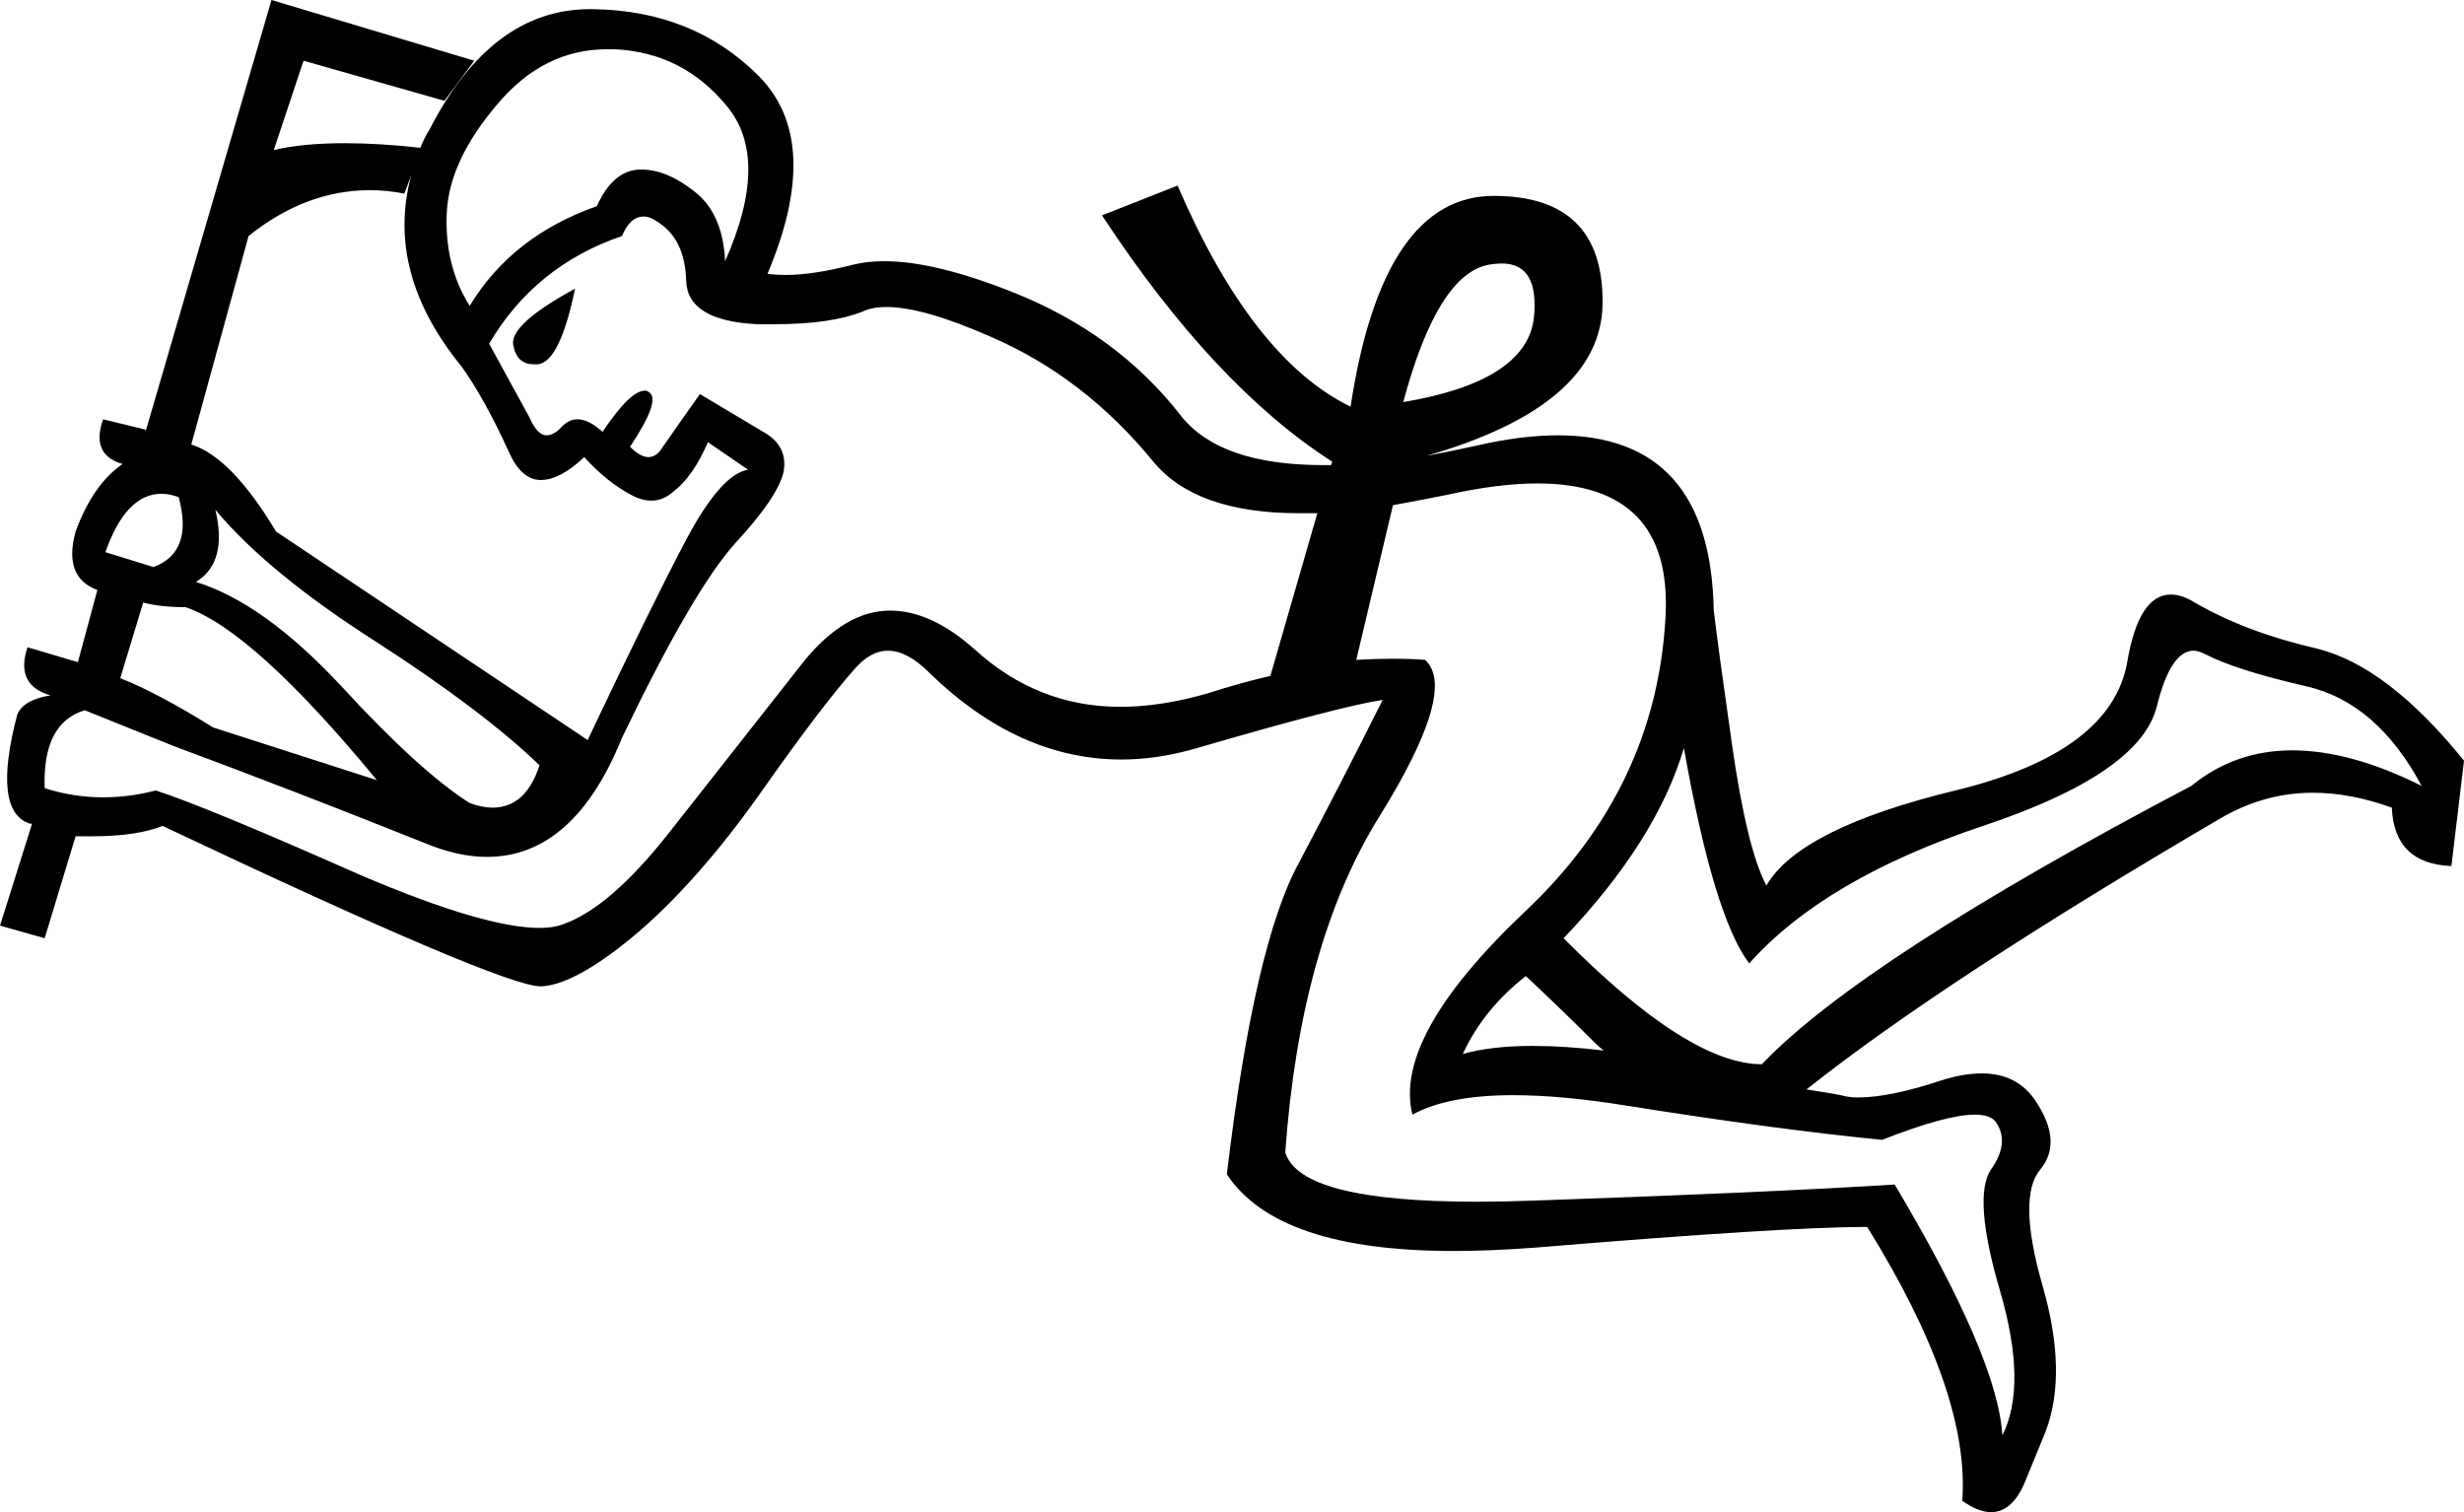 <?xml version='1.0' encoding ='UTF-8' standalone='no'?>
<svg width='21.51' height='13.2' xmlns='http://www.w3.org/2000/svg' xmlns:xlink='http://www.w3.org/1999/xlink'  version='1.1' >
<path style='fill:black; stroke:none' d=' M 3.67 1.29  Q 3.67 1.29 3.67 1.29  L 3.67 1.29  Q 3.67 1.29 3.67 1.29  Z  M 5.3 0.43  Q 5.33 0.43 5.37 0.43  Q 5.96 0.46 6.34 0.92  Q 6.73 1.38 6.33 2.28  Q 6.31 1.86 6.06 1.67  Q 5.82 1.48 5.6 1.48  Q 5.59 1.48 5.58 1.48  Q 5.35 1.49 5.21 1.8  Q 4.47 2.06 4.1 2.67  Q 3.88 2.32 3.9 1.86  Q 3.92 1.4 4.35 0.9  Q 4.75 0.43 5.3 0.43  Z  M 5.02 2.52  Q 4.45 2.83 4.48 3.01  Q 4.51 3.18 4.66 3.18  Q 4.68 3.18 4.7 3.18  Q 4.89 3.15 5.02 2.52  Z  M 13.11 2.3  Q 13.44 2.3 13.39 2.78  Q 13.32 3.33 12.25 3.51  Q 12.55 2.39 13 2.31  Q 13.06 2.3 13.11 2.3  Z  M 12.45 3.98  Q 12.45 3.98 12.45 3.98  L 12.45 3.98  Q 12.45 3.98 12.45 3.98  Z  M 1.41 4.31  Q 1.48 4.31 1.56 4.34  Q 1.69 4.82 1.34 4.95  L 0.92 4.82  Q 1.1 4.31 1.41 4.31  Z  M 11.84 5.76  L 11.84 5.76  L 11.84 5.76  Q 11.84 5.76 11.84 5.76  Z  M 3.59 1.53  Q 3.36 2.38 4.03 3.2  Q 4.23 3.48 4.44 3.94  Q 4.55 4.19 4.72 4.19  Q 4.89 4.19 5.1 3.99  Q 5.3 4.21 5.51 4.32  Q 5.6 4.37 5.69 4.37  Q 5.79 4.37 5.88 4.29  Q 6.05 4.16 6.18 3.86  L 6.53 4.1  Q 6.29 4.14 5.98 4.73  Q 5.67 5.32 5.13 6.46  L 2.41 4.64  Q 2.02 3.99 1.67 3.88  L 2.17 2.06  Q 2.67 1.66 3.23 1.66  Q 3.38 1.66 3.53 1.69  L 3.59 1.53  Z  M 1.25 5.26  Q 1.4 5.3 1.62 5.3  Q 2.21 5.5 3.29 6.81  L 1.86 6.35  Q 1.38 6.05 1.05 5.92  L 1.25 5.26  Z  M 1.88 4.45  Q 2.34 5 3.28 5.6  Q 4.21 6.2 4.71 6.68  Q 4.59 7.05 4.3 7.05  Q 4.21 7.05 4.1 7.01  Q 3.66 6.73 2.98 5.99  Q 2.3 5.26 1.71 5.08  Q 1.99 4.91 1.88 4.45  Z  M 5.62 1.89  Q 5.68 1.89 5.76 1.95  Q 5.98 2.1 5.99 2.45  Q 6 2.8 6.61 2.83  Q 6.69 2.83 6.77 2.83  Q 7.25 2.83 7.53 2.72  Q 7.61 2.68 7.74 2.68  Q 8.06 2.68 8.65 2.94  Q 9.46 3.29 10.06 4.02  Q 10.43 4.48 11.34 4.48  Q 11.42 4.48 11.5 4.48  L 11.5 4.48  L 11.09 5.9  L 11.09 5.9  Q 10.83 5.96 10.55 6.05  Q 10.14 6.17 9.78 6.17  Q 9.06 6.17 8.51 5.67  Q 8.13 5.33 7.77 5.33  Q 7.38 5.33 7.02 5.77  Q 6.35 6.62 5.84 7.27  Q 5.32 7.93 4.91 8.07  Q 4.83 8.1 4.71 8.1  Q 4.23 8.1 3.15 7.64  Q 1.82 7.05 1.36 6.9  Q 1.13 6.96 0.9 6.96  Q 0.64 6.96 0.39 6.88  Q 0.37 6.31 0.74 6.2  L 1.51 6.51  Q 2.56 6.9 3.71 7.36  Q 4 7.48 4.25 7.48  Q 5.01 7.48 5.43 6.44  Q 6.05 5.15 6.42 4.74  Q 6.79 4.34 6.84 4.12  Q 6.88 3.9 6.68 3.78  Q 6.48 3.66 6.11 3.44  Q 5.89 3.75 5.78 3.91  Q 5.73 3.99 5.66 3.99  Q 5.59 3.99 5.5 3.9  Q 5.78 3.48 5.66 3.42  Q 5.65 3.41 5.63 3.41  Q 5.5 3.41 5.26 3.77  Q 5.14 3.66 5.04 3.66  Q 4.96 3.66 4.89 3.74  Q 4.83 3.8 4.77 3.8  Q 4.69 3.8 4.62 3.64  L 4.27 3  Q 4.67 2.32 5.43 2.06  Q 5.5 1.89 5.62 1.89  Z  M 14 9.17  Q 14 9.17 14 9.17  L 14 9.17  Q 14 9.17 14 9.17  Z  M 13.32 8.52  Q 13.63 8.81 13.92 9.1  Q 13.96 9.14 14 9.17  L 14 9.17  Q 13.66 9.13 13.38 9.13  Q 13.02 9.13 12.77 9.2  Q 12.95 8.81 13.32 8.52  Z  M 19.15 5.68  Q 19.19 5.68 19.25 5.71  Q 19.52 5.85 20.13 5.99  Q 20.75 6.13 21.14 6.86  Q 20.52 6.55 20.01 6.55  Q 19.51 6.55 19.13 6.86  Q 16.26 8.37 15.38 9.29  Q 14.74 9.29 13.65 8.19  Q 14.46 7.34 14.7 6.53  Q 14.96 8 15.27 8.41  Q 15.93 7.67 17.31 7.21  Q 18.69 6.75 18.83 6.16  Q 18.95 5.68 19.15 5.68  Z  M 13.42 4.22  Q 14.6 4.22 14.54 5.38  Q 14.46 6.88 13.31 7.96  Q 12.16 9.05 12.33 9.73  Q 12.64 9.56 13.21 9.56  Q 13.63 9.56 14.19 9.65  Q 15.51 9.86 16.43 9.95  Q 16.99 9.73 17.24 9.73  Q 17.37 9.73 17.42 9.79  Q 17.55 9.97 17.38 10.21  Q 17.22 10.45 17.46 11.27  Q 17.7 12.09 17.48 12.53  Q 17.44 11.85 16.54 10.34  Q 15.42 10.41 13.4 10.48  Q 13.13 10.49 12.89 10.49  Q 11.35 10.49 11.22 10.06  Q 11.35 8.24 12.04 7.13  Q 12.73 6.02 12.44 5.76  Q 12.31 5.75 12.17 5.75  Q 12.01 5.75 11.84 5.76  L 11.84 5.76  L 12.16 4.41  L 12.16 4.41  Q 12.38 4.37 12.63 4.32  Q 13.08 4.22 13.42 4.22  Z  M 2.37 0  L 1.27 3.77  L 1.27 3.75  L 0.9 3.66  L 0.9 3.66  Q 0.79 3.97 1.07 4.05  Q 0.81 4.23 0.66 4.64  Q 0.55 5.04 0.85 5.15  L 0.68 5.78  L 0.24 5.65  L 0.24 5.65  Q 0.13 5.98 0.44 6.07  Q 0.2 6.11 0.15 6.24  Q -0.07 7.08 0.26 7.19  L 0.28 7.19  L 0 8.08  L 0.39 8.19  L 0.66 7.3  Q 0.74 7.3 0.81 7.3  Q 1.19 7.3 1.42 7.21  Q 4.38 8.61 4.72 8.61  Q 4.73 8.61 4.73 8.61  Q 5.04 8.59 5.58 8.13  Q 6.11 7.67 6.64 6.92  Q 7.16 6.18 7.46 5.84  Q 7.6 5.68 7.75 5.68  Q 7.92 5.68 8.11 5.87  Q 8.89 6.63 9.79 6.63  Q 10.11 6.63 10.45 6.53  Q 11.72 6.16 12.07 6.11  L 12.07 6.11  Q 11.72 6.81 11.34 7.53  Q 10.95 8.24 10.71 10.25  Q 11.15 10.92 12.69 10.92  Q 13.02 10.92 13.41 10.89  Q 15.58 10.71 16.3 10.71  Q 17.2 12.16 17.13 13.1  Q 17.27 13.2 17.38 13.2  Q 17.57 13.2 17.68 12.93  L 17.86 12.49  Q 18.05 11.98 17.83 11.22  Q 17.61 10.45 17.81 10.21  Q 18.01 9.97 17.77 9.61  Q 17.61 9.37 17.3 9.37  Q 17.14 9.37 16.95 9.43  Q 16.5 9.58 16.22 9.58  Q 16.14 9.58 16.07 9.56  Q 15.97 9.54 15.77 9.51  L 15.77 9.51  Q 16.98 8.55 19.39 7.14  Q 19.77 6.92 20.19 6.92  Q 20.52 6.92 20.88 7.05  Q 20.9 7.54 21.4 7.56  L 21.51 6.64  Q 20.84 5.81 20.22 5.66  Q 19.61 5.52 19.16 5.26  Q 19.05 5.19 18.95 5.19  Q 18.67 5.19 18.57 5.78  Q 18.43 6.57 17.07 6.9  Q 15.71 7.23 15.42 7.73  Q 15.25 7.41 15.12 6.5  Q 14.99 5.59 14.96 5.32  Q 14.93 3.8 13.6 3.8  Q 13.28 3.8 12.89 3.89  Q 12.66 3.94 12.45 3.98  L 12.45 3.98  Q 13.98 3.54 13.99 2.65  Q 14 1.71 13.04 1.71  Q 12.07 1.71 11.79 3.55  Q 10.93 3.13 10.28 1.62  L 9.62 1.88  Q 10.6 3.37 11.63 4.03  L 11.62 4.06  L 11.62 4.06  Q 11.58 4.06 11.55 4.06  Q 10.65 4.06 10.31 3.63  Q 9.75 2.91 8.84 2.55  Q 8.16 2.28 7.72 2.28  Q 7.57 2.28 7.45 2.31  Q 7.1 2.4 6.86 2.4  Q 6.77 2.4 6.7 2.39  Q 7.19 1.23 6.62 0.66  Q 6.05 0.09 5.17 0.08  Q 5.16 0.08 5.15 0.08  Q 4.29 0.08 3.75 1.13  Q 3.7 1.21 3.67 1.29  L 3.67 1.29  Q 3.31 1.25 3.01 1.25  Q 2.64 1.25 2.39 1.31  L 2.65 0.53  L 3.88 0.88  L 4.14 0.53  L 2.37 0  Z '/></svg>
